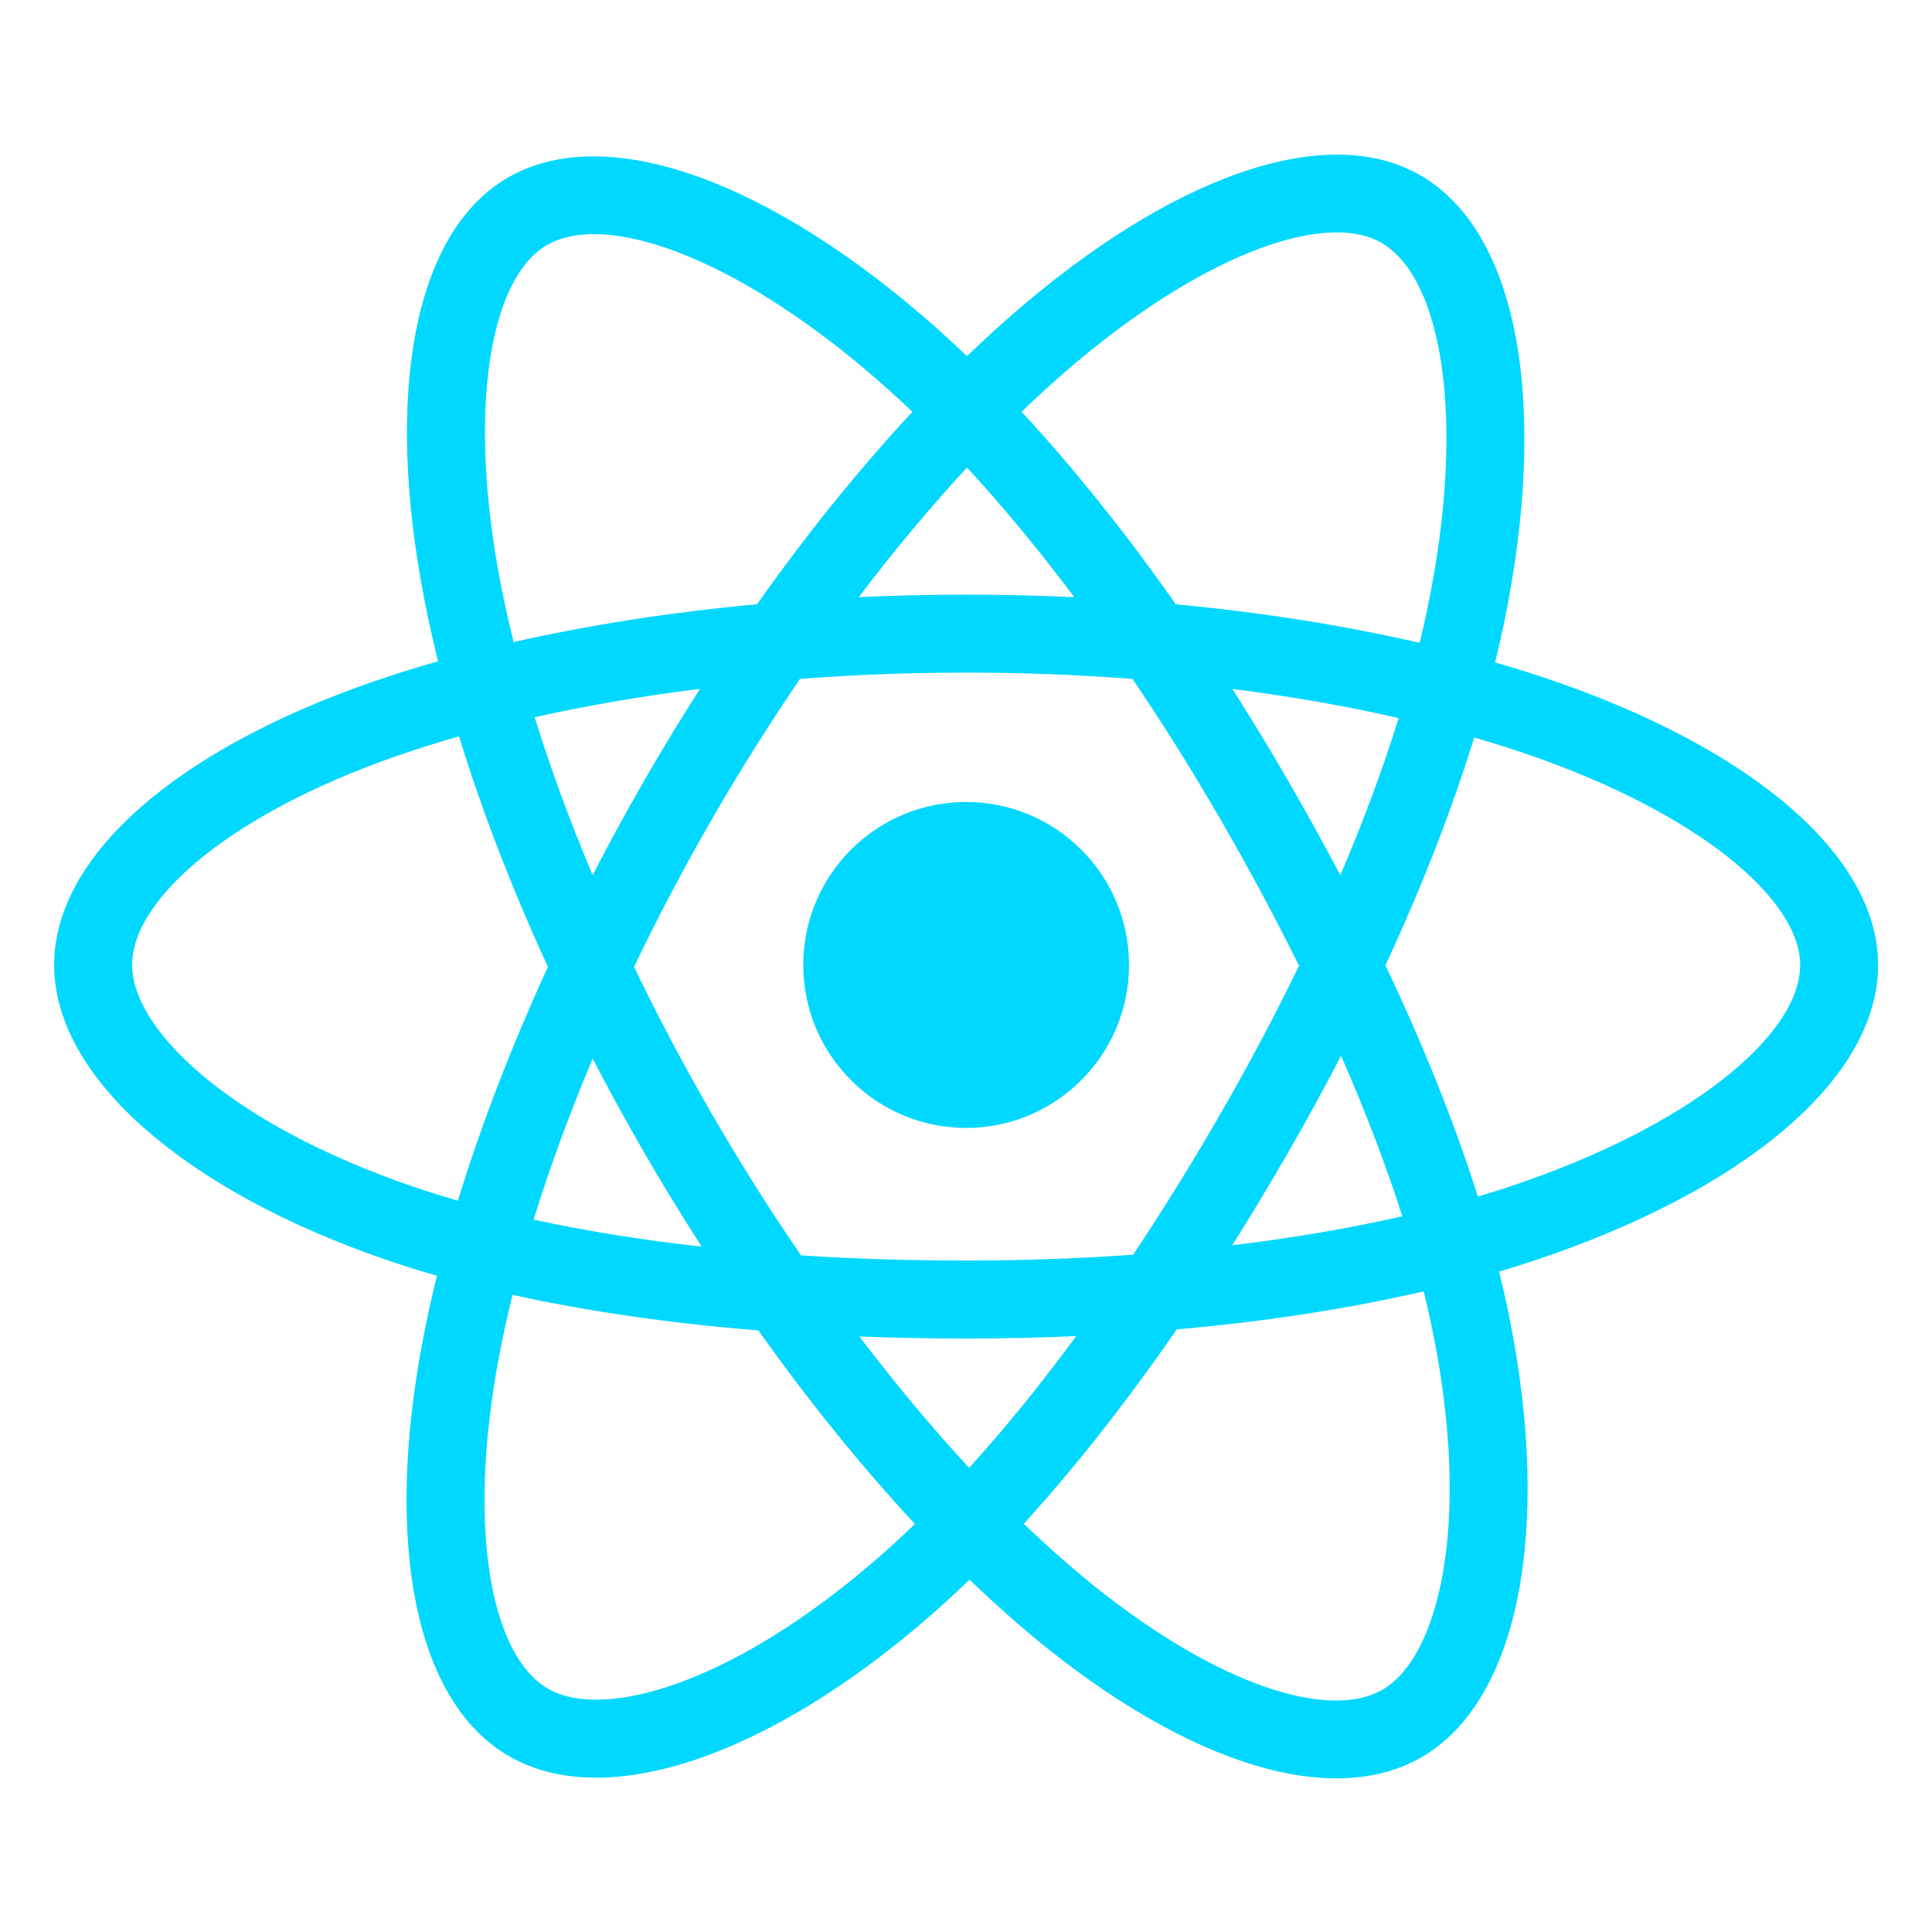 <svg xmlns="http://www.w3.org/2000/svg" xmlns:xlink="http://www.w3.org/1999/xlink" width="500" zoomAndPan="magnify" viewBox="0 0 375 375" height="500" preserveAspectRatio="xMidYMid meet" version="1.0"><defs><clipPath id="id1"><path d="M 10.148 30 L 364.898 30 L 364.898 346 L 10.148 346 Z M 10.148 30 " clip-rule="nonzero"/></clipPath></defs><g clip-path="url(#id1)"><path fill="#00d8ff" d="M 301.59 132.164 C 297.926 130.902 294.121 129.703 290.195 128.574 C 290.844 125.941 291.438 123.348 291.965 120.793 C 300.578 78.895 294.953 45.137 275.688 34.023 C 257.211 23.367 227.008 34.477 196.5 61.043 C 193.57 63.598 190.621 66.301 187.691 69.133 C 185.727 67.258 183.777 65.449 181.828 63.715 C 149.855 35.312 117.809 23.34 98.566 34.484 C 80.113 45.176 74.648 76.906 82.414 116.617 C 83.164 120.453 84.043 124.371 85.031 128.355 C 80.496 129.641 76.117 131.016 71.93 132.477 C 34.445 145.551 10.508 166.043 10.508 187.301 C 10.508 209.25 36.207 231.277 75.246 244.629 C 78.328 245.684 81.523 246.68 84.82 247.621 C 83.75 251.922 82.82 256.145 82.039 260.266 C 74.637 299.289 80.418 330.27 98.82 340.883 C 117.828 351.855 149.73 340.578 180.789 313.418 C 183.25 311.273 185.715 308.988 188.176 306.609 C 191.383 309.68 194.578 312.602 197.746 315.34 C 227.836 341.242 257.559 351.703 275.938 341.062 C 294.922 330.062 301.105 296.77 293.086 256.281 C 292.477 253.184 291.758 250.027 290.969 246.816 C 293.207 246.152 295.406 245.461 297.551 244.754 C 338.141 231.293 364.539 209.555 364.539 187.301 C 364.539 165.965 339.828 145.336 301.59 132.164 Z M 292.793 230.391 C 290.859 231.027 288.867 231.652 286.848 232.246 C 282.367 218.062 276.324 202.965 268.91 187.371 C 275.977 172.152 281.785 157.254 286.141 143.152 C 289.766 144.203 293.277 145.309 296.668 146.473 C 329.426 157.758 349.41 174.449 349.41 187.301 C 349.41 200.988 327.836 218.77 292.793 230.391 Z M 278.246 259.215 C 281.801 277.121 282.297 293.312 279.945 305.973 C 277.844 317.348 273.598 324.93 268.355 327.961 C 257.195 334.422 233.34 326.023 207.617 303.867 C 204.66 301.324 201.688 298.609 198.715 295.746 C 208.684 284.828 218.656 272.141 228.391 258.039 C 245.496 256.531 261.664 254.039 276.336 250.648 C 277.055 253.57 277.691 256.422 278.246 259.215 Z M 131.211 326.84 C 120.312 330.699 111.629 330.809 106.383 327.781 C 95.215 321.332 90.57 296.453 96.902 263.09 C 97.629 259.27 98.492 255.34 99.488 251.328 C 113.992 254.539 130.043 256.848 147.199 258.234 C 156.996 272.027 167.258 284.703 177.586 295.801 C 175.332 297.988 173.078 300.062 170.84 302.016 C 157.105 314.039 143.344 322.562 131.211 326.84 Z M 80.145 230.309 C 62.883 224.402 48.625 216.734 38.852 208.348 C 30.07 200.836 25.641 193.363 25.641 187.301 C 25.641 174.406 44.859 157.949 76.914 146.766 C 80.801 145.41 84.875 144.129 89.098 142.93 C 93.531 157.348 99.34 172.426 106.355 187.664 C 99.25 203.133 93.355 218.449 88.883 233.051 C 85.871 232.176 82.953 231.266 80.145 230.309 Z M 97.262 113.711 C 90.609 79.688 95.027 54.023 106.148 47.582 C 117.992 40.723 144.18 50.504 171.777 75.031 C 173.551 76.598 175.32 78.238 177.102 79.934 C 166.812 90.988 156.648 103.566 146.938 117.281 C 130.289 118.824 114.352 121.305 99.695 124.625 C 98.773 120.918 97.961 117.273 97.262 113.711 Z M 249.965 151.441 C 246.469 145.391 242.871 139.477 239.207 133.727 C 250.504 135.156 261.32 137.055 271.484 139.375 C 268.441 149.156 264.641 159.387 260.156 169.883 C 256.949 163.777 253.547 157.625 249.965 151.441 Z M 187.691 90.75 C 194.676 98.312 201.66 106.754 208.531 115.914 C 201.605 115.59 194.594 115.418 187.527 115.418 C 180.527 115.418 173.574 115.586 166.688 115.906 C 173.559 106.832 180.613 98.398 187.691 90.75 Z M 125.02 151.547 C 121.523 157.617 118.188 163.734 115.027 169.867 C 110.621 159.414 106.855 149.137 103.777 139.215 C 113.879 136.953 124.648 135.102 135.875 133.699 C 132.156 139.504 128.527 145.457 125.02 151.547 Z M 136.195 241.973 C 124.602 240.688 113.668 238.93 103.57 236.73 C 106.695 226.629 110.547 216.141 115.043 205.457 C 118.211 211.586 121.559 217.703 125.082 223.793 C 128.668 229.992 132.383 236.051 136.195 241.973 Z M 188.105 284.91 C 180.945 277.176 173.793 268.609 166.809 259.41 C 173.586 259.672 180.5 259.809 187.527 259.809 C 194.746 259.809 201.883 259.645 208.895 259.34 C 202.004 268.707 195.035 277.285 188.105 284.91 Z M 260.297 204.918 C 265.027 215.711 269.023 226.145 272.191 236.078 C 261.93 238.418 250.836 240.301 239.164 241.711 C 242.844 235.887 246.469 229.867 250.035 223.68 C 253.645 217.426 257.059 211.156 260.297 204.918 Z M 236.926 216.125 C 231.395 225.73 225.711 234.891 219.941 243.539 C 209.445 244.285 198.59 244.672 187.527 244.672 C 176.504 244.672 165.785 244.34 155.469 243.664 C 149.469 234.902 143.668 225.715 138.168 216.207 C 132.684 206.73 127.637 197.168 123.062 187.664 C 127.637 178.141 132.672 168.566 138.125 159.105 L 138.121 159.105 C 143.59 149.621 149.344 140.473 155.289 131.762 C 165.812 130.965 176.613 130.551 187.527 130.551 C 198.492 130.551 209.293 130.969 219.816 131.773 C 225.68 140.418 231.395 149.539 236.883 159.027 C 242.43 168.621 247.531 178.129 252.137 187.453 C 247.547 196.934 242.457 206.535 236.926 216.125 Z M 268.125 47.129 C 279.988 53.969 284.594 81.559 277.141 117.734 C 276.672 120.043 276.133 122.395 275.551 124.777 C 260.863 121.387 244.918 118.863 228.227 117.297 C 218.492 103.434 208.41 90.832 198.285 79.926 C 201.012 77.305 203.734 74.809 206.43 72.453 C 232.57 49.695 257.004 40.707 268.125 47.129 Z M 187.527 155.664 C 204.98 155.664 219.141 169.82 219.141 187.297 C 219.141 204.762 204.98 218.93 187.527 218.93 C 170.074 218.93 155.914 204.762 155.914 187.297 C 155.914 169.82 170.074 155.664 187.527 155.664 Z M 187.527 155.664 " fill-opacity="1" fill-rule="nonzero"/></g></svg>